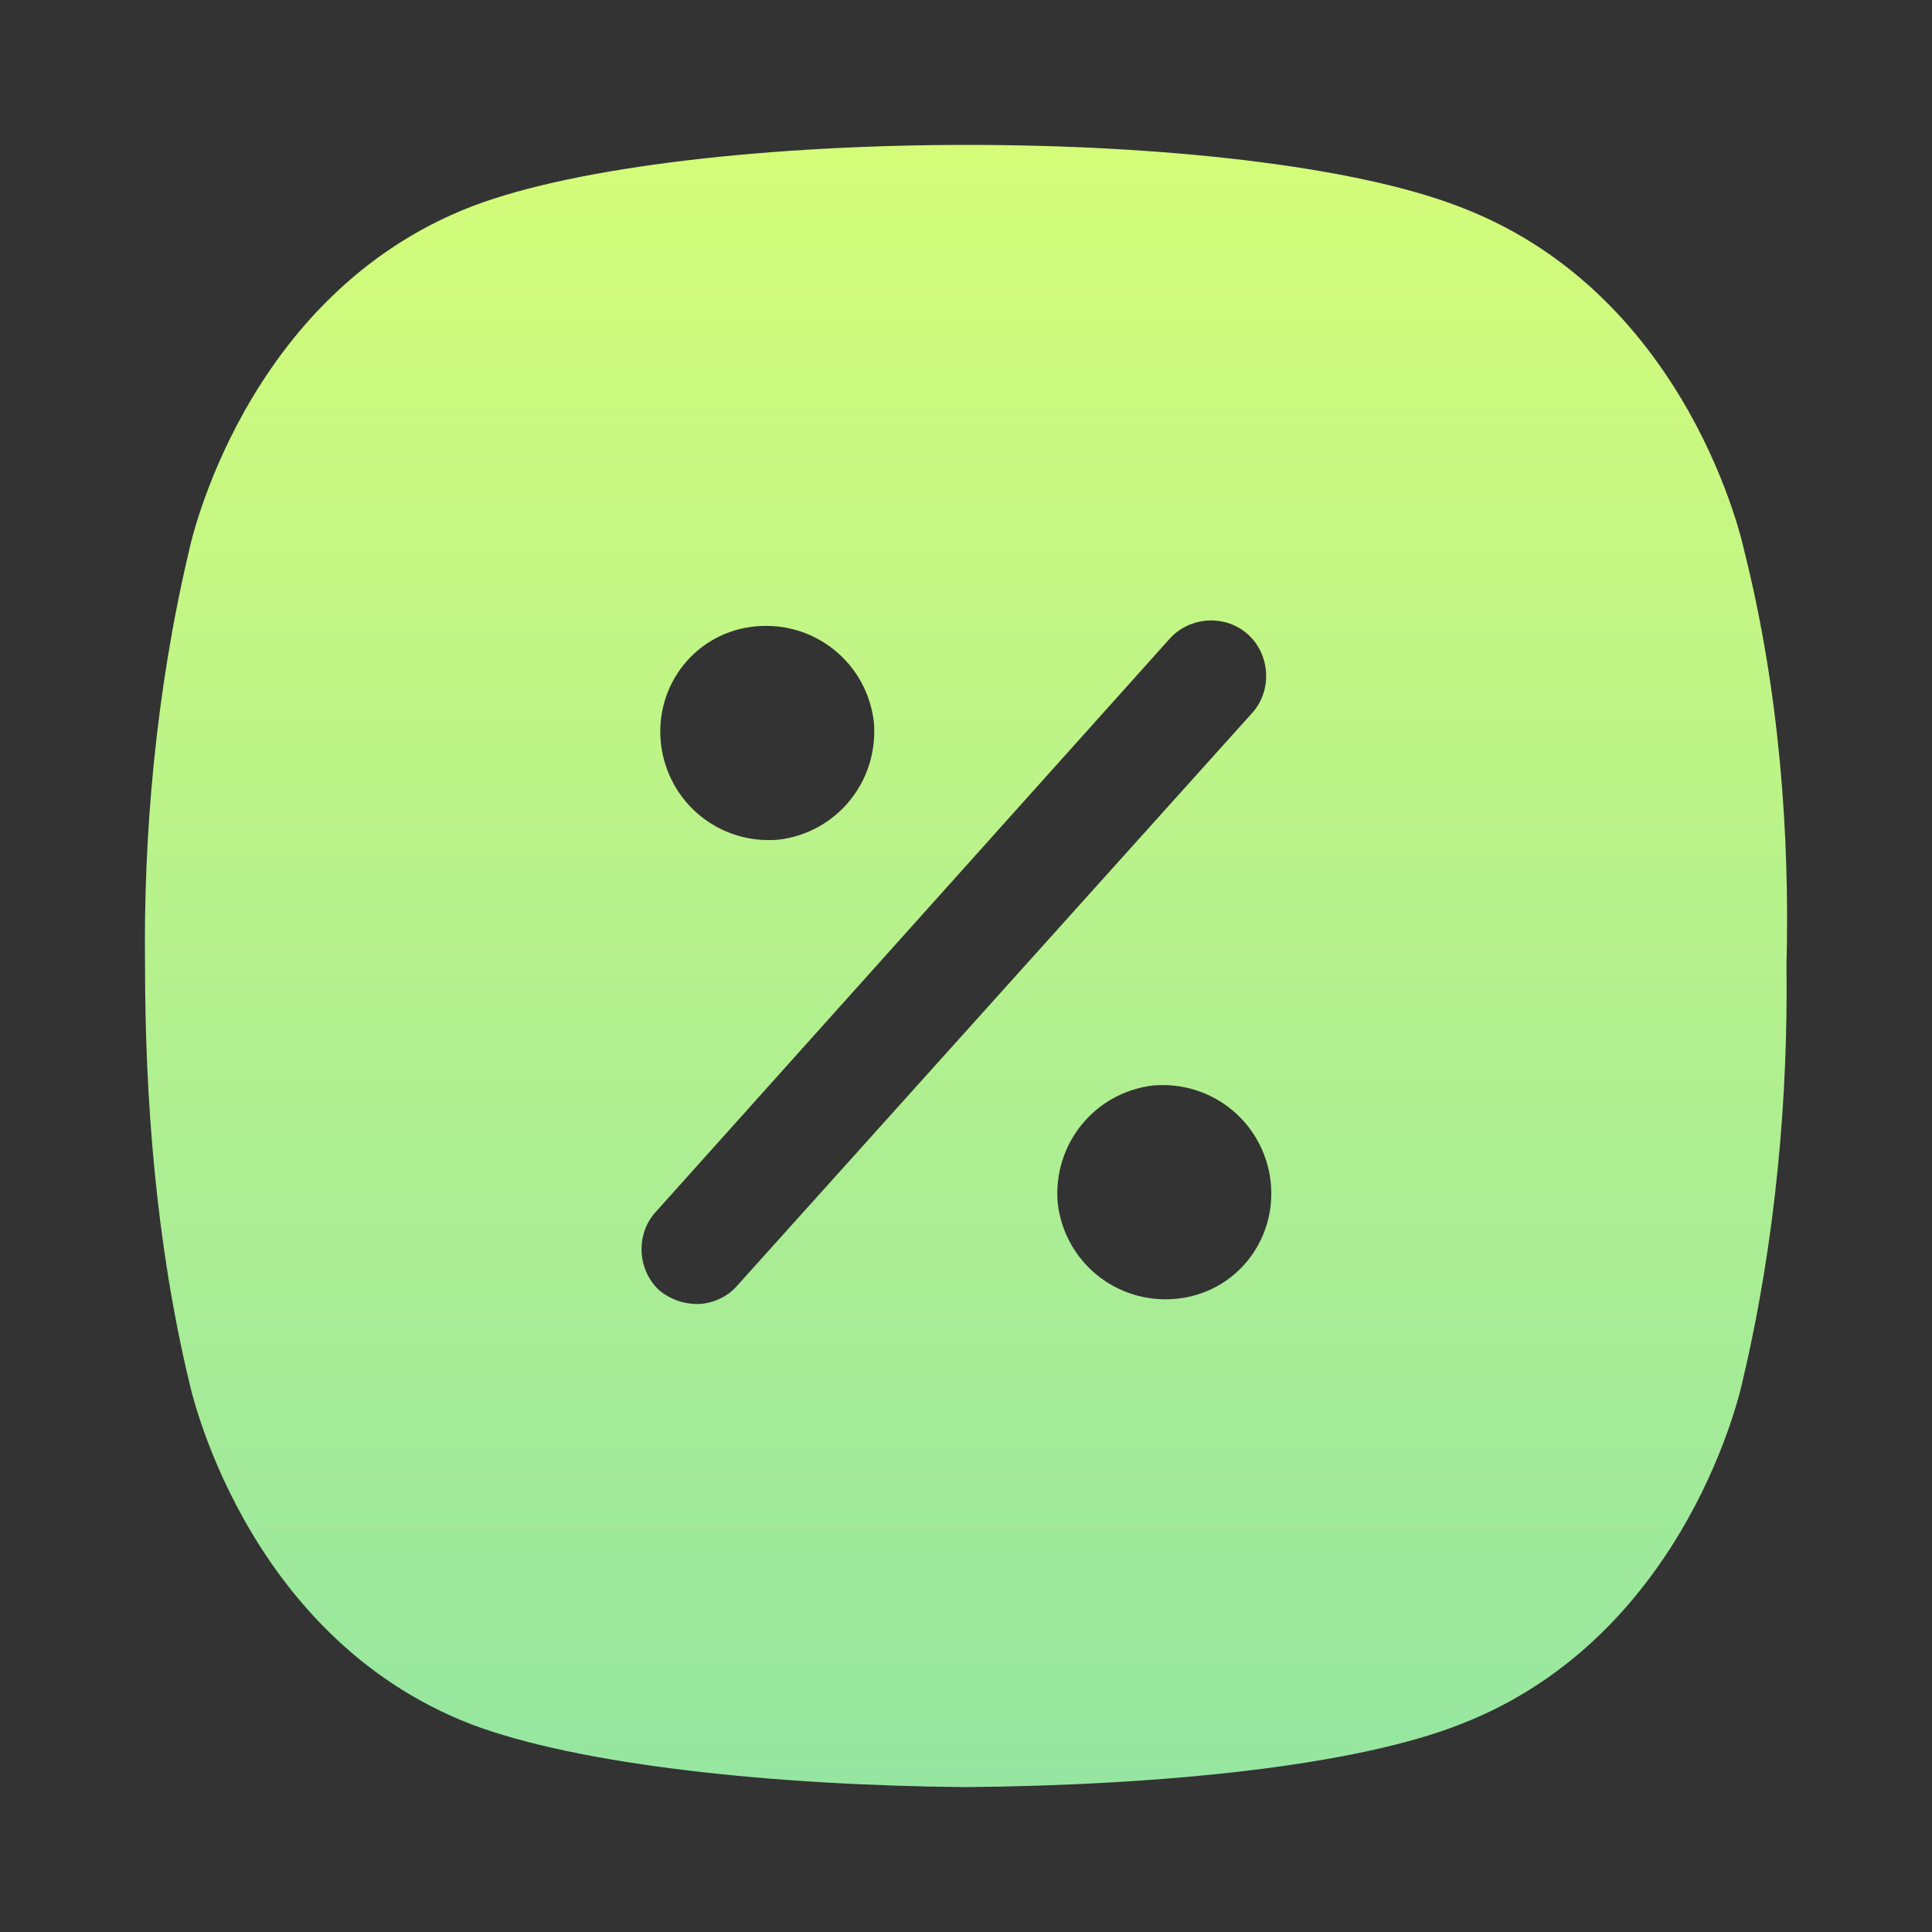 <?xml version="1.0" encoding="UTF-8"?>
<svg width="40px" height="40px" viewBox="0 0 40 40" version="1.1" xmlns="http://www.w3.org/2000/svg" xmlns:xlink="http://www.w3.org/1999/xlink">
    <rect x="0" y="0" width="40" height="40" fill="#333333" stroke="none"/>
    <!-- Generator: Sketch 49 (51002) - http://www.bohemiancoding.com/sketch -->
    <title>icons/discounts</title>
    <desc>Created with Sketch.</desc>
    <defs>
        <linearGradient x1="50%" y1="0%" x2="50%" y2="100%" id="linearGradient-1">
            <stop stop-color="#D4FC79" offset="0%"></stop>
            <stop stop-color="#96E6A1" offset="100%"></stop>
        </linearGradient>
    </defs>
    <g id="icons/discounts" stroke="none" stroke-width="1" fill="none" fill-rule="evenodd">
        <g id="Group-10">
            <rect id="Rectangle-5" x="0" y="0" width="40" height="40"></rect>
            <path d="M36.106,11.376 C36.106,11.376 35.013,6.146 30.289,4.308 C28.068,3.424 24.014,3 20.03,3 C16.047,3 11.993,3.424 9.772,4.272 C5.013,6.11 3.92,11.376 3.92,11.376 C3.215,14.345 2.968,17.349 3.003,20 C3.003,22.651 3.215,25.69 3.92,28.624 C3.92,28.624 5.013,33.854 9.737,35.692 C11.958,36.541 16.012,36.965 19.995,37 C23.979,36.965 28.033,36.576 30.254,35.692 C34.978,33.854 36.071,28.624 36.071,28.624 C36.776,25.655 37.022,22.651 36.987,20 C37.058,17.314 36.846,14.31 36.106,11.376 Z M15.659,12.967 C16.893,12.861 17.951,13.744 18.092,14.946 C18.197,16.183 17.316,17.243 16.117,17.385 C14.884,17.491 13.826,16.607 13.685,15.405 C13.544,14.168 14.425,13.073 15.659,12.967 Z M15.271,26.609 C15.06,26.857 14.743,26.998 14.425,26.998 C14.143,26.998 13.861,26.892 13.65,26.715 C13.191,26.291 13.156,25.549 13.579,25.089 L24.226,13.214 C24.649,12.755 25.389,12.719 25.847,13.143 C26.306,13.568 26.341,14.31 25.918,14.769 L15.271,26.609 Z M24.331,26.892 C23.098,26.998 22.04,26.114 21.899,24.913 C21.793,23.676 22.674,22.615 23.873,22.474 C25.107,22.368 26.165,23.252 26.306,24.453 C26.447,25.69 25.565,26.786 24.331,26.892 Z" id="Shape" fill="url(#linearGradient-1)" fill-rule="nonzero"></path>
        </g>
    </g>
</svg>